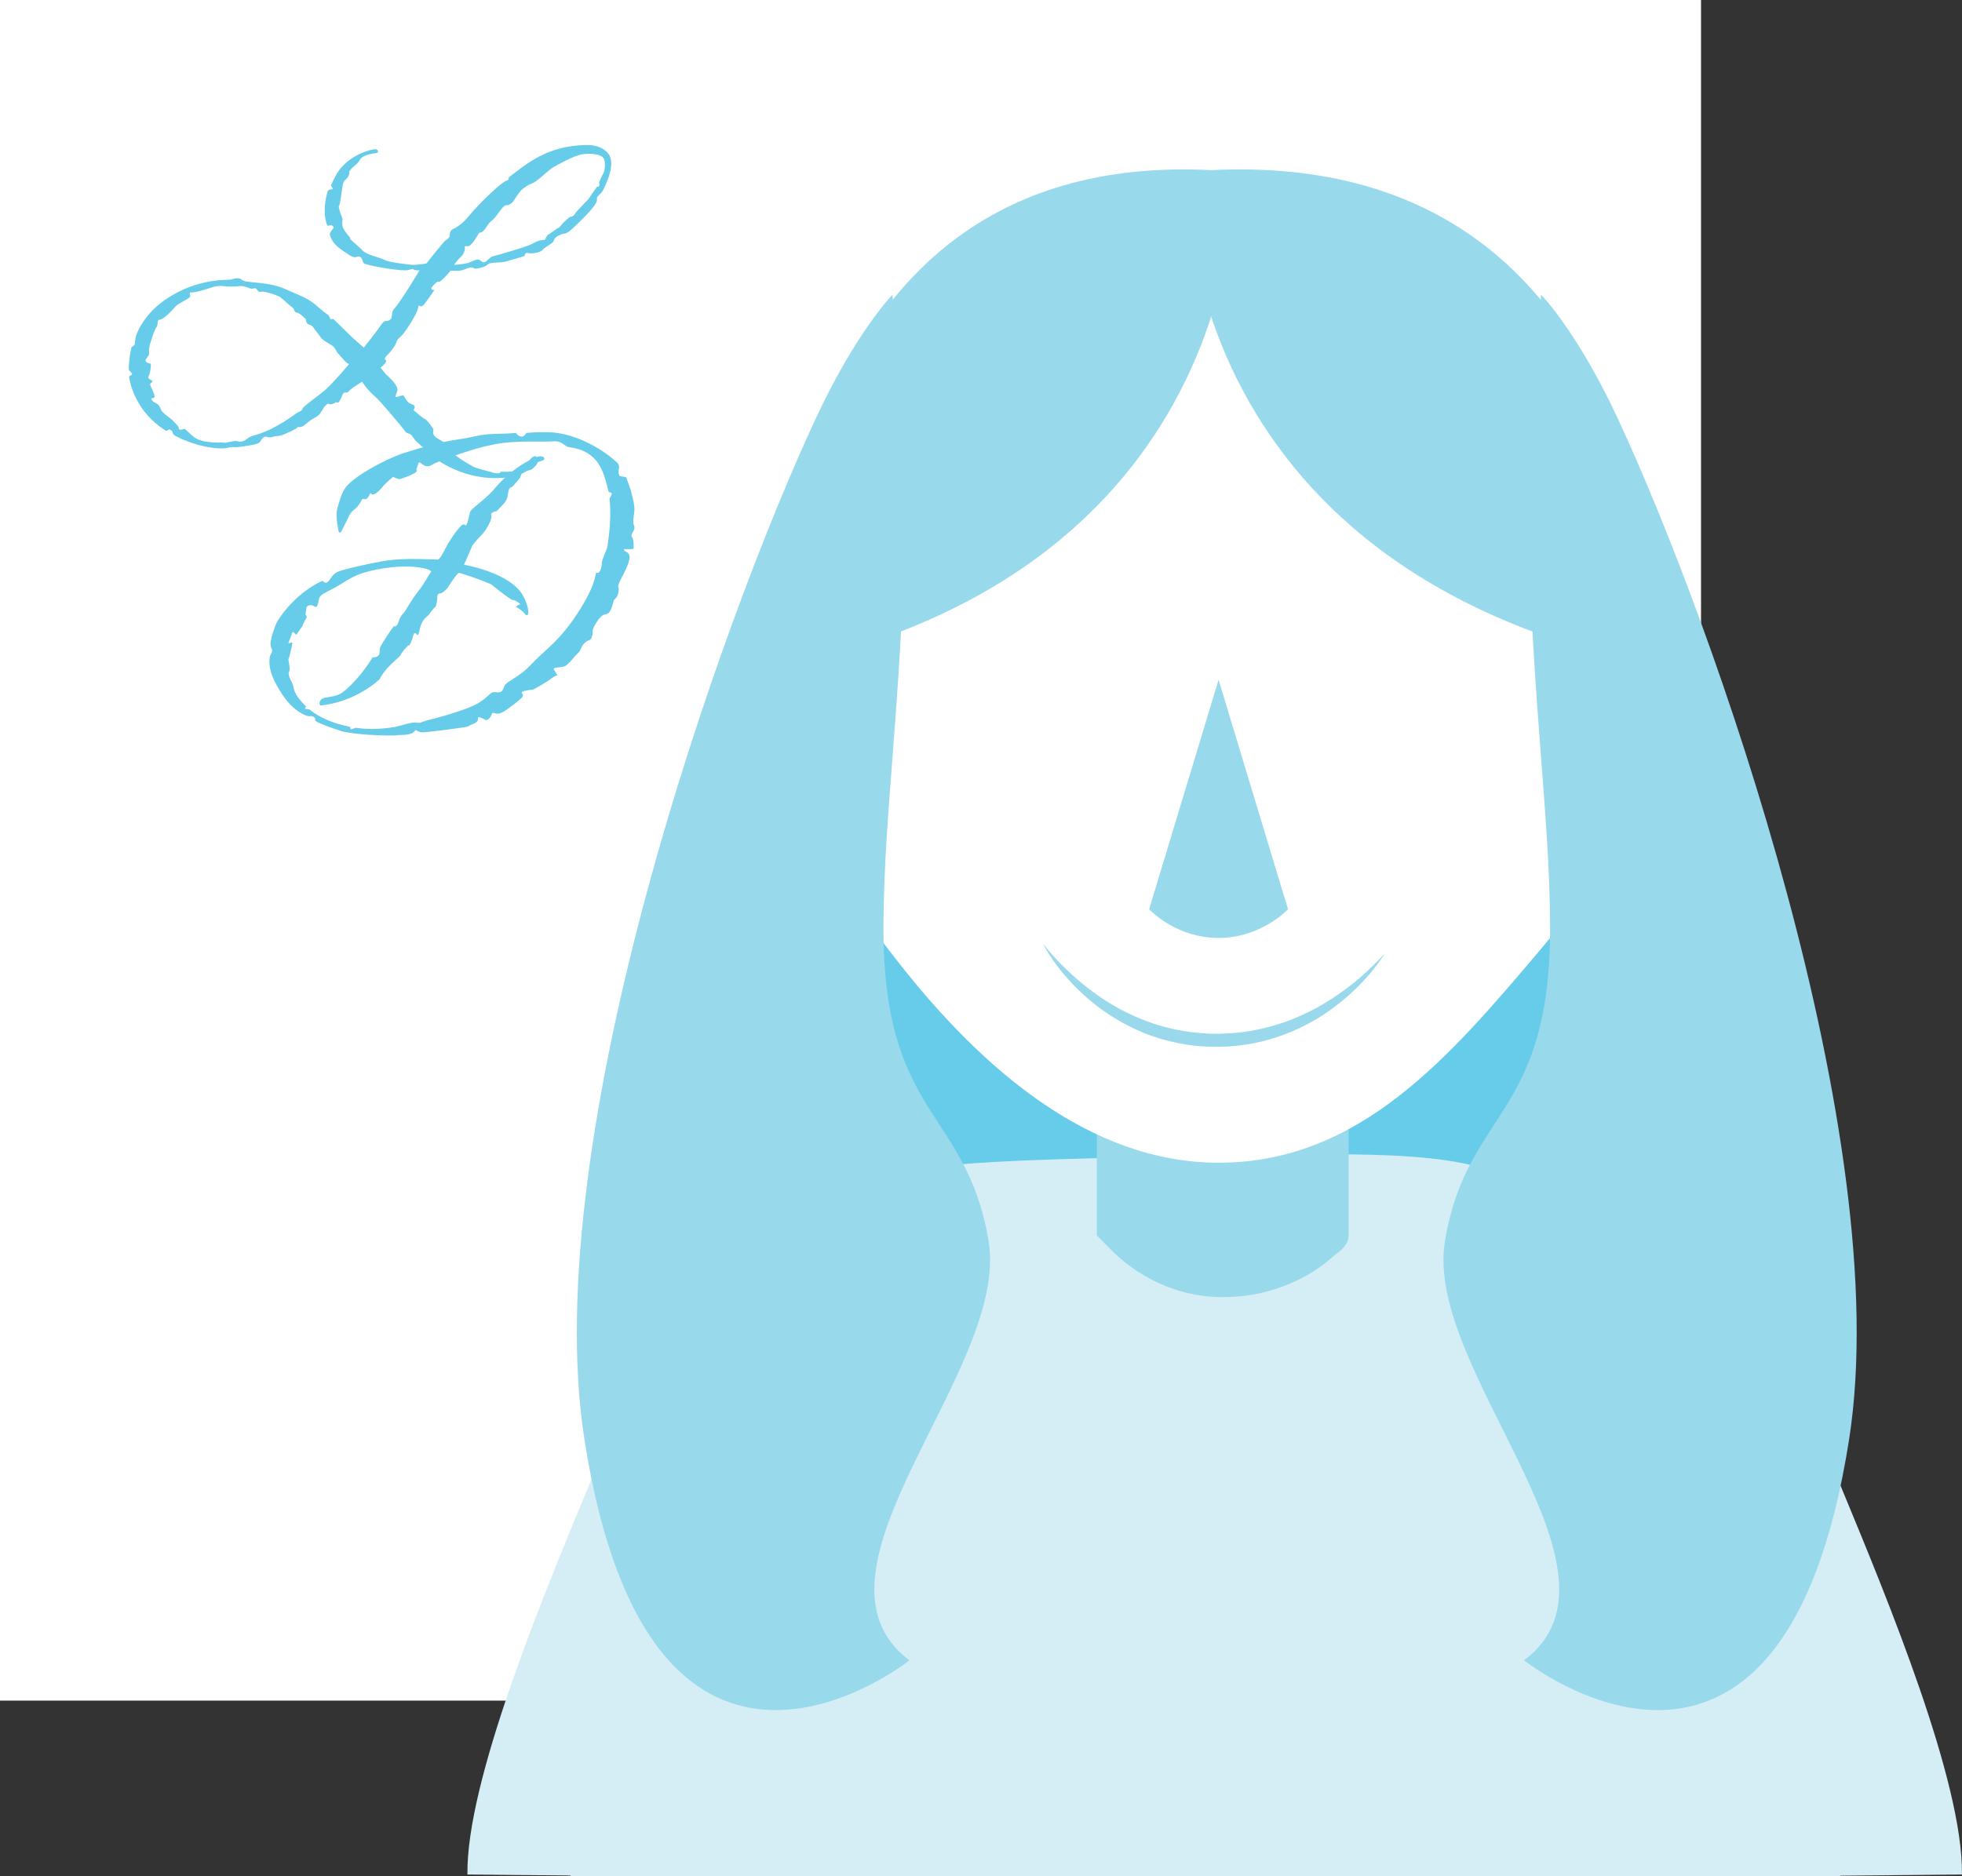 <?xml version="1.0" encoding="utf-8"?>
<!-- Generator: Adobe Illustrator 23.1.1, SVG Export Plug-In . SVG Version: 6.00 Build 0)  -->
<svg version="1.1" id="Layer_1" xmlns="http://www.w3.org/2000/svg" xmlns:xlink="http://www.w3.org/1999/xlink" x="0px" y="0px"
	 viewBox="0 0 3305 3161.1" style="enable-background:new 0 0 3305 3161.1;" xml:space="preserve">
<rect x="0" y="0" width="3305" height="3161.1" fill="#333333" stroke="none"/>
<style type="text/css">
	.st0{fill:#FFFFFF;}
	.st1{fill:#D5EEF5;}
	.st2{fill:#67CCEA;}
	.st3{fill:#98D9EB;}
	.st4{fill:#99D9EB;}
</style>
<g>
	<g id="Layer_1-2">
		<rect class="st0" width="2865.4" height="2865.4"/>
		<path class="st1" d="M1067.4,3161.1c87.7-67,137.5-151.9,163-192.2c285-450.2,221.1-1064.9,97.2-1082.3
			c-75.1-10.5-173.7,225.4-340.2,627.5c-74.1,178.8-202.3,488.4-200,644.3"/>
		<rect x="960.8" y="2578.3" class="st1" width="2139.3" height="582.8"/>
		<path class="st1" d="M3025,3161.1c-87.7-67-137.5-151.9-163.1-192.2c-285.1-450.2-221.1-1064.9-97.2-1082.3
			c75.1-10.5,173.7,225.4,340.2,627.5c74,178.8,202.3,488.4,200,644.3"/>
		<ellipse class="st2" cx="2077.6" cy="1890.1" rx="765.3" ry="527.3"/>
		<path class="st1" d="M2789.2,2489.3c53.4,259.4,82.1,390.2,0,483.6c-113.4,128.8-320.3,130.4-734.1,133.4
			c-415.7,3.1-653.2-76.8-709.9-167.3c-38.4-61.2-14.3-96.6,0.4-268.6c35.5-415.8-79.2-515,16.4-629.1c71.4-85.3,281-86.2,689.9-94
			c278.9-5.4,420.3-6.9,514.3,50C2705.2,2081.3,2733.6,2219.2,2789.2,2489.3z"/>
		<path class="st3" d="M1847.6,2081.6v-481.4c0-12.7,10.3-22.9,22.9-22.9h378.4c12.7,0,22.9,10.3,22.9,22.9v481.4
			c0,11.1-7.5,21.6-19.2,29.9c-4,2.9-7.9,6-11.5,9.4c-21.6,19.1-86.4,65.8-184.7,64.6c-107.4-1.3-174.1-68.5-186-80.9"/>
		<path class="st0" d="M2790.4,1124.3c0,192.9-80.8,339.9-195.7,475.9c-153.9,182.1-305,358.9-542,358.9
			c-218.3,0-399.4-160.9-534.4-331.4c-117-147.7-203.3-289.3-203.3-503.3c0-461,330.3-834.8,737.7-834.8S2790.4,663.3,2790.4,1124.3
			z"/>
		<path class="st3" d="M2079.6,289.5c0,0,32.6,665.6-767.3,834.8C1312.3,1124.3,1291.5,218,2079.6,289.5z"/>
		<path class="st3" d="M2793.5,1124.3c0,0,21.6-906.3-794-834.8C1999.5,289.5,1965.8,955.1,2793.5,1124.3"/>
		<path class="st3" d="M1526.7,831.3c-0.3,7.5-0.7,19-1,32.9c-8.4,337.1-36.1,499.4-37.5,691.2c-2.4,328.8,140.5,313.1,177.1,536.1
			c35.7,217.4-331.7,556.5-133.4,706c0,0-435.3,347.7-547.5-372.7c-78.9-506.8,228.8-1374,389.8-1719.8
			c67.9-145.8,129.1-208.4,129.1-208.4L1526.7,831.3z"/>
		<path class="st3" d="M2052.7,1145.3l-117,386.8c8.5,8.4,49.4,47,114,48.2c68.4,1.2,112.2-40.5,120-48.2
			C2130.7,1403.2,2091.7,1274.3,2052.7,1145.3z"/>
		<path class="st4" d="M1756.3,1589.1c4.3,5.7,8.8,11.2,13.5,16.5s9.4,10.6,14.3,15.6c2.4,2.6,5,5,7.4,7.5s5,5,7.6,7.3
			s5.1,4.8,7.7,7.2s5.2,4.7,7.9,7c10.6,9.1,21.6,17.7,33,25.8c2.9,2,5.7,4,8.6,5.9l8.7,5.7l8.9,5.4c1.5,0.9,3,1.7,4.5,2.6l4.5,2.6
			c3,1.8,6.1,3.3,9.2,4.9l4.6,2.4c1.5,0.8,3.1,1.5,4.7,2.2c3.2,1.4,6.2,3,9.4,4.4l9.5,4.1c1.6,0.7,3.2,1.3,4.8,1.9l4.8,1.8l4.8,1.8
			l4.9,1.7l4.9,1.7c1.6,0.5,3.2,1.2,4.9,1.6l9.9,2.9l2.5,0.7l2.5,0.6l5,1.2c3.3,0.8,6.6,1.7,10,2.3l10.1,2c3.4,0.6,6.8,1,10.2,1.6
			l5.1,0.8c1.7,0.3,3.4,0.4,5.1,0.6l10.2,1.1c3.4,0.3,6.8,0.4,10.3,0.7s6.8,0.5,10.3,0.4l10.3,0.2h2.6l2.6-0.1l5.1-0.2l5.1-0.2
			c1.7,0,3.4-0.1,5.1-0.3l10.3-0.8c3.4-0.2,6.8-0.7,10.2-1.1l5.1-0.6c1.7-0.2,3.4-0.4,5.1-0.7l10.1-1.8l2.5-0.4l2.5-0.6l5-1.1
			c6.8-1.3,13.4-3.2,20-4.9c3.3-1,6.6-2,9.9-3c1.6-0.5,3.3-1,4.9-1.5l4.9-1.7l5-1.7l2.4-0.9l2.4-0.9l9.6-3.8
			c6.3-2.8,12.7-5.4,18.9-8.5l4.7-2.2l4.6-2.4l4.6-2.4l2.3-1.2l2.3-1.3c3-1.7,6.1-3.4,9.1-5.1l8.9-5.4c11.8-7.4,23.3-15.3,34.5-23.8
			c5.6-4.2,11-8.7,16.4-13.2c2.7-2.2,5.3-4.6,8-6.9s5.3-4.7,7.8-7.1c5.2-4.8,10.2-9.7,15.2-14.7s9.8-10.2,14.4-15.6
			c-7.5,12.2-15.9,23.8-25.2,34.6c-9.3,11-19.2,21.4-29.7,31.1c-10.6,9.8-21.7,19-33.3,27.6l-8.9,6.3c-3,2-6.1,4-9.1,6l-2.3,1.5
			l-2.3,1.4l-4.6,2.8c-1.6,0.9-3.1,1.9-4.7,2.8l-4.8,2.6c-6.3,3.6-12.9,6.8-19.4,10l-10,4.5l-2.5,1.1l-2.5,1l-5.1,2l-5.1,2
			c-1.7,0.7-3.4,1.2-5.1,1.9c-3.4,1.2-6.9,2.4-10.4,3.6c-7,2-14,4.3-21.1,5.9l-5.3,1.3l-2.7,0.6l-2.7,0.5l-10.8,2.1
			c-1.8,0.4-3.6,0.6-5.4,0.9l-5.4,0.8c-3.6,0.5-7.2,1.1-10.9,1.4l-11,1c-1.8,0.2-3.7,0.2-5.5,0.3l-5.5,0.2l-5.5,0.2l-2.8,0.1h-2.7
			l-11-0.1c-3.7,0-7.3-0.3-11-0.5s-7.3-0.4-11-0.8l-10.9-1.2c-1.8-0.2-3.6-0.4-5.4-0.7l-5.4-0.9c-3.6-0.6-7.2-1.2-10.8-1.9
			l-10.7-2.4c-3.6-0.7-7.1-1.7-10.7-2.7l-5.3-1.4l-2.7-0.7l-2.6-0.8l-10.4-3.4c-1.8-0.5-3.4-1.2-5.2-1.8l-5.1-1.9l-5.1-1.9l-5-2.2
			l-5-2.2c-1.7-0.7-3.4-1.4-5-2.2c-26.4-12.3-51.1-27.8-73.6-46.3c-11.1-9.2-21.7-19-31.6-29.4c-9.9-10.4-19.3-21.3-27.9-32.8
			C1770.8,1613.8,1763,1601.7,1756.3,1589.1z"/>
		<path class="st3" d="M2572.6,831.3c0.3,7.5,0.6,19,1,32.9c8.4,337.1,36.1,499.4,37.5,691.2c2.4,328.8-140.5,313.1-177.1,536.1
			c-35.7,217.4,331.6,556.5,133.4,706c0,0,435.3,347.7,547.5-372.7c78.9-506.8-228.8-1374-389.8-1719.8
			C2657.3,559.2,2596,496.5,2596,496.5L2572.6,831.3z"/>
		<path class="st2" d="M633,258.1c-8,0.6-19.2,3.7-23.5,7.4s-3.7,6.8-11.1,13c-13.6,11.1-9.3,11.8-9.9,13.6
			c-3.1,12.4-8.7,8-11.1,19.2c-1.2,5-4.3,34-6.2,35.3c-2.5,1.9,5,19.2,5.6,21.7s-1.8,11.1,1.9,17.3c8,13,11.8,14.2,11.1,16.1
			s14.2,13,21,20.4s29.7,11.8,37.8,16.1s40.2,7.4,45.2,8s24.8-1.9,24.8-2.5s31-39,32.2-39s6.8-5,6.8-6.8c0-18,8.7-5,32.8-34.7
			c16.7-20.4,58.2-60.6,65-59.4c1.2,0,1.2-5,2.5-5.6c29.7-22.3,62.5-52,128.1-53.9c21-0.6,32.2,6.8,38.4,14.2
			c12.4,15.5-0.6,44.6-5,54.5c-6.2,14.2-8,12.4-13,18.6s12.4,1.9-36.5,48.3c-19.2,18.6-16.1,11.1-27.2,16.1s-8,8.7-11.8,12.4
			s-14.8,9.3-17.3,13s-17.9,6.8-23.5,5s-6.2,4.3-6.8,5s-23.5,6.8-31.6,9.3s-27.2,0.6-30.3,5s-22.3,8.7-23.5,6.2s-8.5-1.3-16.5,2.4
			s-23.5,1.2-22.9,1.9s-16.7,19.8-19.2,18.6s-5.6,1.9-11.1,8s4.3,6.2,3.7,6.2s-8.7,12.4-16.7,22.9s-9.3-3.1-11.1,7.4s-21,39-26,44.6
			s-8.7,6.8-10.5,13s-11.1,17.3-13,19.2s-9.3,8-5,10.5s-8,13-8.7,12.4s7.4,9.9,8.7,11.1c6.2,6.2,18,15.5,19.8,25.4
			c0.6,3.7-1.9,6.8-3.1,11.8s11.8-3.1,13.6-0.6s5,9.3,9.3,12.4c3.7,2.5,13.6,2.5,7.4,11.8c0,0,13.6,12.4,18.6,14.8
			s7.4,7.4,12.4,13.6s0,7.4,3.1,13.6s15.5,9.3,20.4,15.5c3.7,4.3,0,11.8,44.6,37.1c7.4,4.3,31.6,9.3,33.4,10.5s13,2.5,13.6,0
			s0.6,0,22.9-1.8s22.9-18.6,31.6-24.1s6.8,5.6,6.8,5.6s-10.5,32.8-77.4,29.7c-63.8-3.1-107.1-42.1-110.2-47.7
			c-1.9-3.1-15.5-13-18.6-18s-5.6-8.7-9.9-9.3s-8.7-8-8.7-8s-39-47.7-47.7-54.5s-22.3-24.1-21-24.8c0,0-16.7,9.3-22.3,15.5
			s-8-0.6-11.1,6.2c-8.7,21-7.4,10.5-12.4,13.6c-6.2,3.7-10.5,3.1-11.1,1.9s-4.3,1.2-8,6.2s-5.6,12.4-14.2,16.7s-13,8.7-19.2,13.6
			s-11.2,1.3-11.8,3.7s-17.3,9.3-22.9,11.8s-18.6,3.1-18,3.7s-5.6,1.9-9.9,0s-9.2,3.7-11.2,8.1s-18.6,6.8-34,8.7s-8.7-1.2-22.3,1.9
			s-43.9-2.5-63.1-9.9c-42.1-16.1-20.4-13.6-32.8-21c-2.5-1.2-5,3.1-6.8,1.9c-42.7-26.6-58.2-66.2-61.9-90.4c-0.6-2.5,5-2.5,5-5
			c0-1.9-5.6-6.2-5.6-8c0.1-12.1,1.6-24.1,4.3-35.9c1.2-4.3,6.2-3.1,6.2-8.7c-0.6-16.7,17.3-46.4,41.5-65.6
			c54.4-43.4,112.6-40.3,118.7-40.9s13-5.6,20.4,0.6c6.2,5.6,43.3,1.9,73,15.5c14.9,6.8,29.7,11.8,42.7,20.4
			c9.3,6.2,17.3,14.9,29.7,23.5c1.2,1.2,2.5,5.6,3.7,6.8c0.6,0.6,3.1-1.8,5,0c8.7,8,26.6,26.6,35.9,34.7c6.2,5.6,14.8,13,14.8,13
			s21-26.6,23.5-30.3S646,541,648.5,541c16.7,0,8.7-13,14.8-19.8c13.6-15.5,43.3-65.6,43.3-65.6c-2.7,0-5.4-0.2-8-0.6
			c-2.5-0.6-0.6-3.1-11.1,0c-8.7,2.5-58.8-5.6-73-10.5c-3.7-1.2-3.7-8-6.2-10.5c-6.8-5.6-6.8,4.3-19.8-4.3
			c-14.8-9.9-27.8-16.7-32.8-34c-1.2-4.3,6.8-11.1,6.2-12.4c-1.9-6.8-9.9-1.9-10.5-3.1c-5-12.4-6.8-30.9,0-56.3
			c1.8-6.8,8.7-3.7,9.3-5.6c0.6-1.2-3.7-5-3.1-6.2c3.1-6.2,7.4-16.7,12.4-23.5c19.2-27.2,51.4-35.9,60-37.1
			C636.8,250.1,639.8,257.5,633,258.1z M569.9,596c-3.7-3.7-5.6-11.1-11.1-14.2s-14.8-8.7-17.3-11.8s-9.9-13.6-11.8-15.5
			s-1.9-5.6-8.7-7.4s-5-9.9-6.8-10.5s-8-8.7-14.2-9.9s-3.1-6.2-7.4-8.7s-15.5-13.6-19.8-16.7s-13.6-6.2-18.6-7.4s-7.4-2.5-12.4-2.5
			s-5.6,1.9-8.7-3.1s-5.6-1.2-9.9-1.9s-12.4-5.6-20.4-4.3s-23.5,0.6-26.6,0s-11.1-0.6-18.6,1.9s-29.1,9.3-34,8.7s-4.3,1.2-3.1,5.6
			s-19.2,11.8-24.8,18c-5,5.6-19.2,21.7-26.6,22.3c-5.6,0.6-2.5,9.9-5,11.8s-8.7,20.4-9.3,22.9s-4.3,11.1-3.7,18s-0.6,7.4-5,13.6
			s8.1,8,8.1,8s0,13-3.1,19.2s0,6.2,4.3,8.7c4.3,2.5-2.5,4.3-2.5,6.8s4.3,9.3,6.8,16.7s-2.5,6.2-4.3,6.8s1.2,5.6,6.8,8
			s6.8,6.2,9.3,11.8s17.3,14.8,19.2,17.3s10.5,9.3,10.5,13.6s9.9,0.6,9.9,0.6l13.6,12.4c15.5,14.2,51.4,9.9,53.2,11.1
			s16.7-4.3,22.3-2.5c10.5,3.7,17.3-6.8,24.1-8.7c41.5-10.5,74.3-39,78-40.2s6.2-2.5,7.4-6.2s25.4-20.4,38.4-31.6
			s40.8-43.9,40.2-43.9C585.4,615.2,573.6,599.8,569.9,596z M787.8,443.2c6.8-1.9,14.8-7.4,19.2-5.6s5,5.6,9.9,3.7s8-8,13-9.3
			s58.1-16,67.5-21.7c3.1-1.9,11.1-6.2,20.4-6.2l4.3-8c2.5-0.6,17.3-12.4,18-11.8s7.4-7.4,7.4-7.4s11.8-12.4,14.2-11.8
			s6.8-3.7,6.8-5s22.9-24.8,22.9-24.8s8.7-13.6,11.1-16.1s1.8-5,4.3-4.3s3.7-4.3,2.5-6.2s7.4-17.3,8-18.6s3.1-11.8,0.6-21
			s-20.4-11.1-35.9-9.3s-45.8,19.8-49.5,21.7s-17.3,13.6-22.3,18s-11.1,8.7-14.8,9.9s-10.5,5-16.1,9.9s-13,18-15.5,21
			s-7.4,6.2-11.8,5.6s-16.7,21-22.9,25.4s-6.8,7.4-11.8,14.2s-8.7,6.8-9.3,6.2s-7.4,12.4-12.4,18s-6.8,5.6-11.1,5s3.1,7.4-8.7,18.6
			c-6.2,5.6-11.1,13-10.5,13S781,445,787.8,443.2z"/>
		<path class="st2" d="M569.6,852c1.2-2.5,5-23.5,16.1-34.7c14.8-16.1,56.9-40.2,90.4-52.6c85.4-27.2,84.2-20.4,124.4-29.7
			c23.5-5.6,45.2-3.1,68.1-5.6c1.2,0,3.1,5.6,9.9,6.2c5,0.6,7.4-6.2,8.7-6.2c13.6-1.2,23.5-1.2,34.7-1.2
			c40.8,0,87.9,24.1,116.4,50.1c9.3,8,0.6,11.8,5,22.9c1.2,2.5,11.1,1.2,11.8,3.7l7.4,21c5,19.8,7.4,27.8,5.6,39.6
			c-3.1,21,0,16.7,0.6,22.9s-7.4,12.4-4.3,16.1s3.1,13.6,3.1,18.6s-19.8-0.6-16.1,4.3s19.8,0.6-2.5,42.7c-11.8,21.7-5.6,15.5-6.8,26
			s-8,14.8-8,14.8s-3.7,17.3-8.7,21.7s-9.3-1.2-19.8,14.8s-6.2,16.7-7.4,21s-1.9,9.3-6.2,10.5s-9.9,6.2-11.8,10.5s-3.7,8.7-7.4,11.8
			s-14.8,18-21,21.1s-21.7,1.2-18.6,6.2s6.2,9.3,5.6,9.3s-6.2,1.8-11.1,6.2c-6.2,5-29.1,18-30.3,18s-22.3,1.8-18,6.2
			s-1.9,8.7-1.9,8.7s-6.8,6.8-25.4,19.8s-21-1.2-24.1,7.4s-9.3,9.3-9.3,9.3s-14.9-8.7-13.6-3.1s-6.2,8.7-6.2,8.7s-9.3,3.7-10.5,5
			s-64.4,9.3-74.9,9.9s-12.4-6.2-14.8-2.5c-5,8.7-26,6.2-29.1,7.4s-72.4,0.6-97.8-8s-42.1-14.8-40.8-17.9s-4.3-7.4-9.3-6.2
			s-29.1-9.3-47-37.8c-11.1-17.3-23.5-39-20.4-61.3c1.2-6.8,6.8-8.7,2.5-16.7c-5-9.3,9.3-42.1,9.3-42.1s25.3-45.9,76.6-70.1
			c0.6-1.2,5,7.4,11.1,0s6.2-10.5,14.2-14.8s53.8-14.2,74.3-18c34-6.2,69.3-3.7,95.3-3.1c4.3,0,14.2-22.3,17.3-27.2
			c28.5-45.2,27.2-29.1,29.7-30.3s5-12.4,6.8-21s24.8-20.4,42.7-42.1c17.1-20.3,38.2-37,61.9-48.9c21-10.5,22.9,0.6,19.8,1.8
			s-12.4,4.3-10.5,4.3s-6.2,9.9-10.5,11.8s-12.4,2.5-14.2,3.1s-2.5,9.3-6.8,13.6s-10.5,13.6-13.6,13.6s-4.3,9.3-4.3,9.3
			s-0.6,10.5-6.2,16.7s-13,13.6-13,13.6s-10.5,1.9-9.3,6.2s-1.2,10.6-1.2,10.6s-6.8,15.5-15.5,24.1c-5.3,5.3-10.2,10.9-14.8,16.7
			l-14.2,32.8c0,0,36.5,6.2,65,21.7s35.9,30.3,40.8,45.2s1.9,23.5-4.3,14.8c-1.9-3.1-12.4-10.5-14.2-10.5s7.4-5,7.4-5
			s-8.7-7.4-12.4-6.8s-35.9-26-37.1-26.6s-22.9-9.9-53.2-19.2c-3.1-1.2-19.8,25.4-19.8,25.4s-8,9.3-12.4,9.3s-5,3.7-5,9.3
			s-3.1,14.8-3.1,13.6s-9.3,9.9-10.5,12.4s-8.7,5.6-13,16.1s-4.3,22.3-7.4,18s-5.6-3.1-6.8,3.1s-6.2,16.7-7.4,15.4
			s-13.6,14.2-13.6,16.1s-15.5,13.6-24.2,24.2s-9.9,14.2-10.5,15.5s-17.3,17.3-45.8,30.3c-17.2,7.8-35.6,12.9-54.5,14.9
			c0,0-4.3-5,1.9-10.5s22.9-1.9,36.5-12.4s34.7-33.4,49.5-58.2c1.2,0,11.2,0.6,11.8-8s-0.6-6.8,6.8-19.2s18.6-27.2,18-26
			s4.3,3.1,7.4-7.4s9.3-14.8,10.5-16.7s11.1-19.8,22.9-34.7s16.7-27.2,21-31.6s-27.8-13.6-73-7.4c-50.8,6.8-63.8,18.6-82.3,29.7
			s-31.6,14.2-33.4,22.9s-2.5,16.1-8,12.4s-12.4-1.9-13,2.5s-1.8,11.1-1.8,11.1s3.7,3.7,1.2,6.8s-6.2,13-6.8,13.6l-9.9,14.2
			c0,0-6.2-8.7-7.4-2.5s-5.6,13.6-5.6,16.1s8-5,6.2,2.5s-5,24.1-6.2,24.1s3.7,16.7,1.2,21c-3.7,6.2,4.3,16.7,6.2,22.9
			s0.6,15.5,22.3,36.5c0.6,0.6-3.1,2.5-1.8,3.7c0.6,0.6,6.8,0.6,7.4,1.2c14.9,12.4,38.4,23.5,67.5,29.1c1.9,0.6,1.2,4.3,3.1,4.3
			s6.2-2.5,8-2.5c19.8,3.1,40.8,2.5,64.4-1.2c12.4-2.5,31-9.3,37.1-7.4c5.6,1.8,11.8-2.5,17.3-3.7c40.8-9.9,74.9-21.7,87.9-29.7
			c18.6-11.8,19.2-19.2,27.8-18s11.8,0,14.8-9.3s24.1-14.2,45.2-37.1s50.1-40.2,82.9-93.4c32.2-52,23.5-63.1,28.5-61.3s8-9.9,8-16.1
			s8.7-24.8,8.7-24.8s8.7-44.6,4.3-83.5c0-1.9,4.3-7.4,3.7-9.3c-0.6-2.5-5-1.2-5.6-3.7c-8-33.4-16.1-67.5-65.6-74.3
			c-6.2,0-13-9.9-22.9-9.9c-3.7,0-15.5,0.6-19.2,0.6c-66.8-1.2-80.5,3.7-100.3,8s-76.8,23.5-89.1,31c-14.2,8.7-20.4-9.3-22.9-2.5
			l-3.7,11.1c0,0,8.7,3.7-27.2,15.5c-3.1,0.6-11.8-3.7-11.8-3.7s-14.2,11.8-16.1,14.9c-21,25.4-21,9.3-22.3,13
			c-1.9,3.1-5,11.1-9.9,9.3c-5.6-0.6-3.1,1.2-9.9,10.5s-12.4,8-18,22.3l-9.9,19.8c-1.9,4.3-5,6.8-6.2-0.6
			C567.1,878,565.2,863.7,569.6,852z"/>
	</g>
</g>
</svg>
